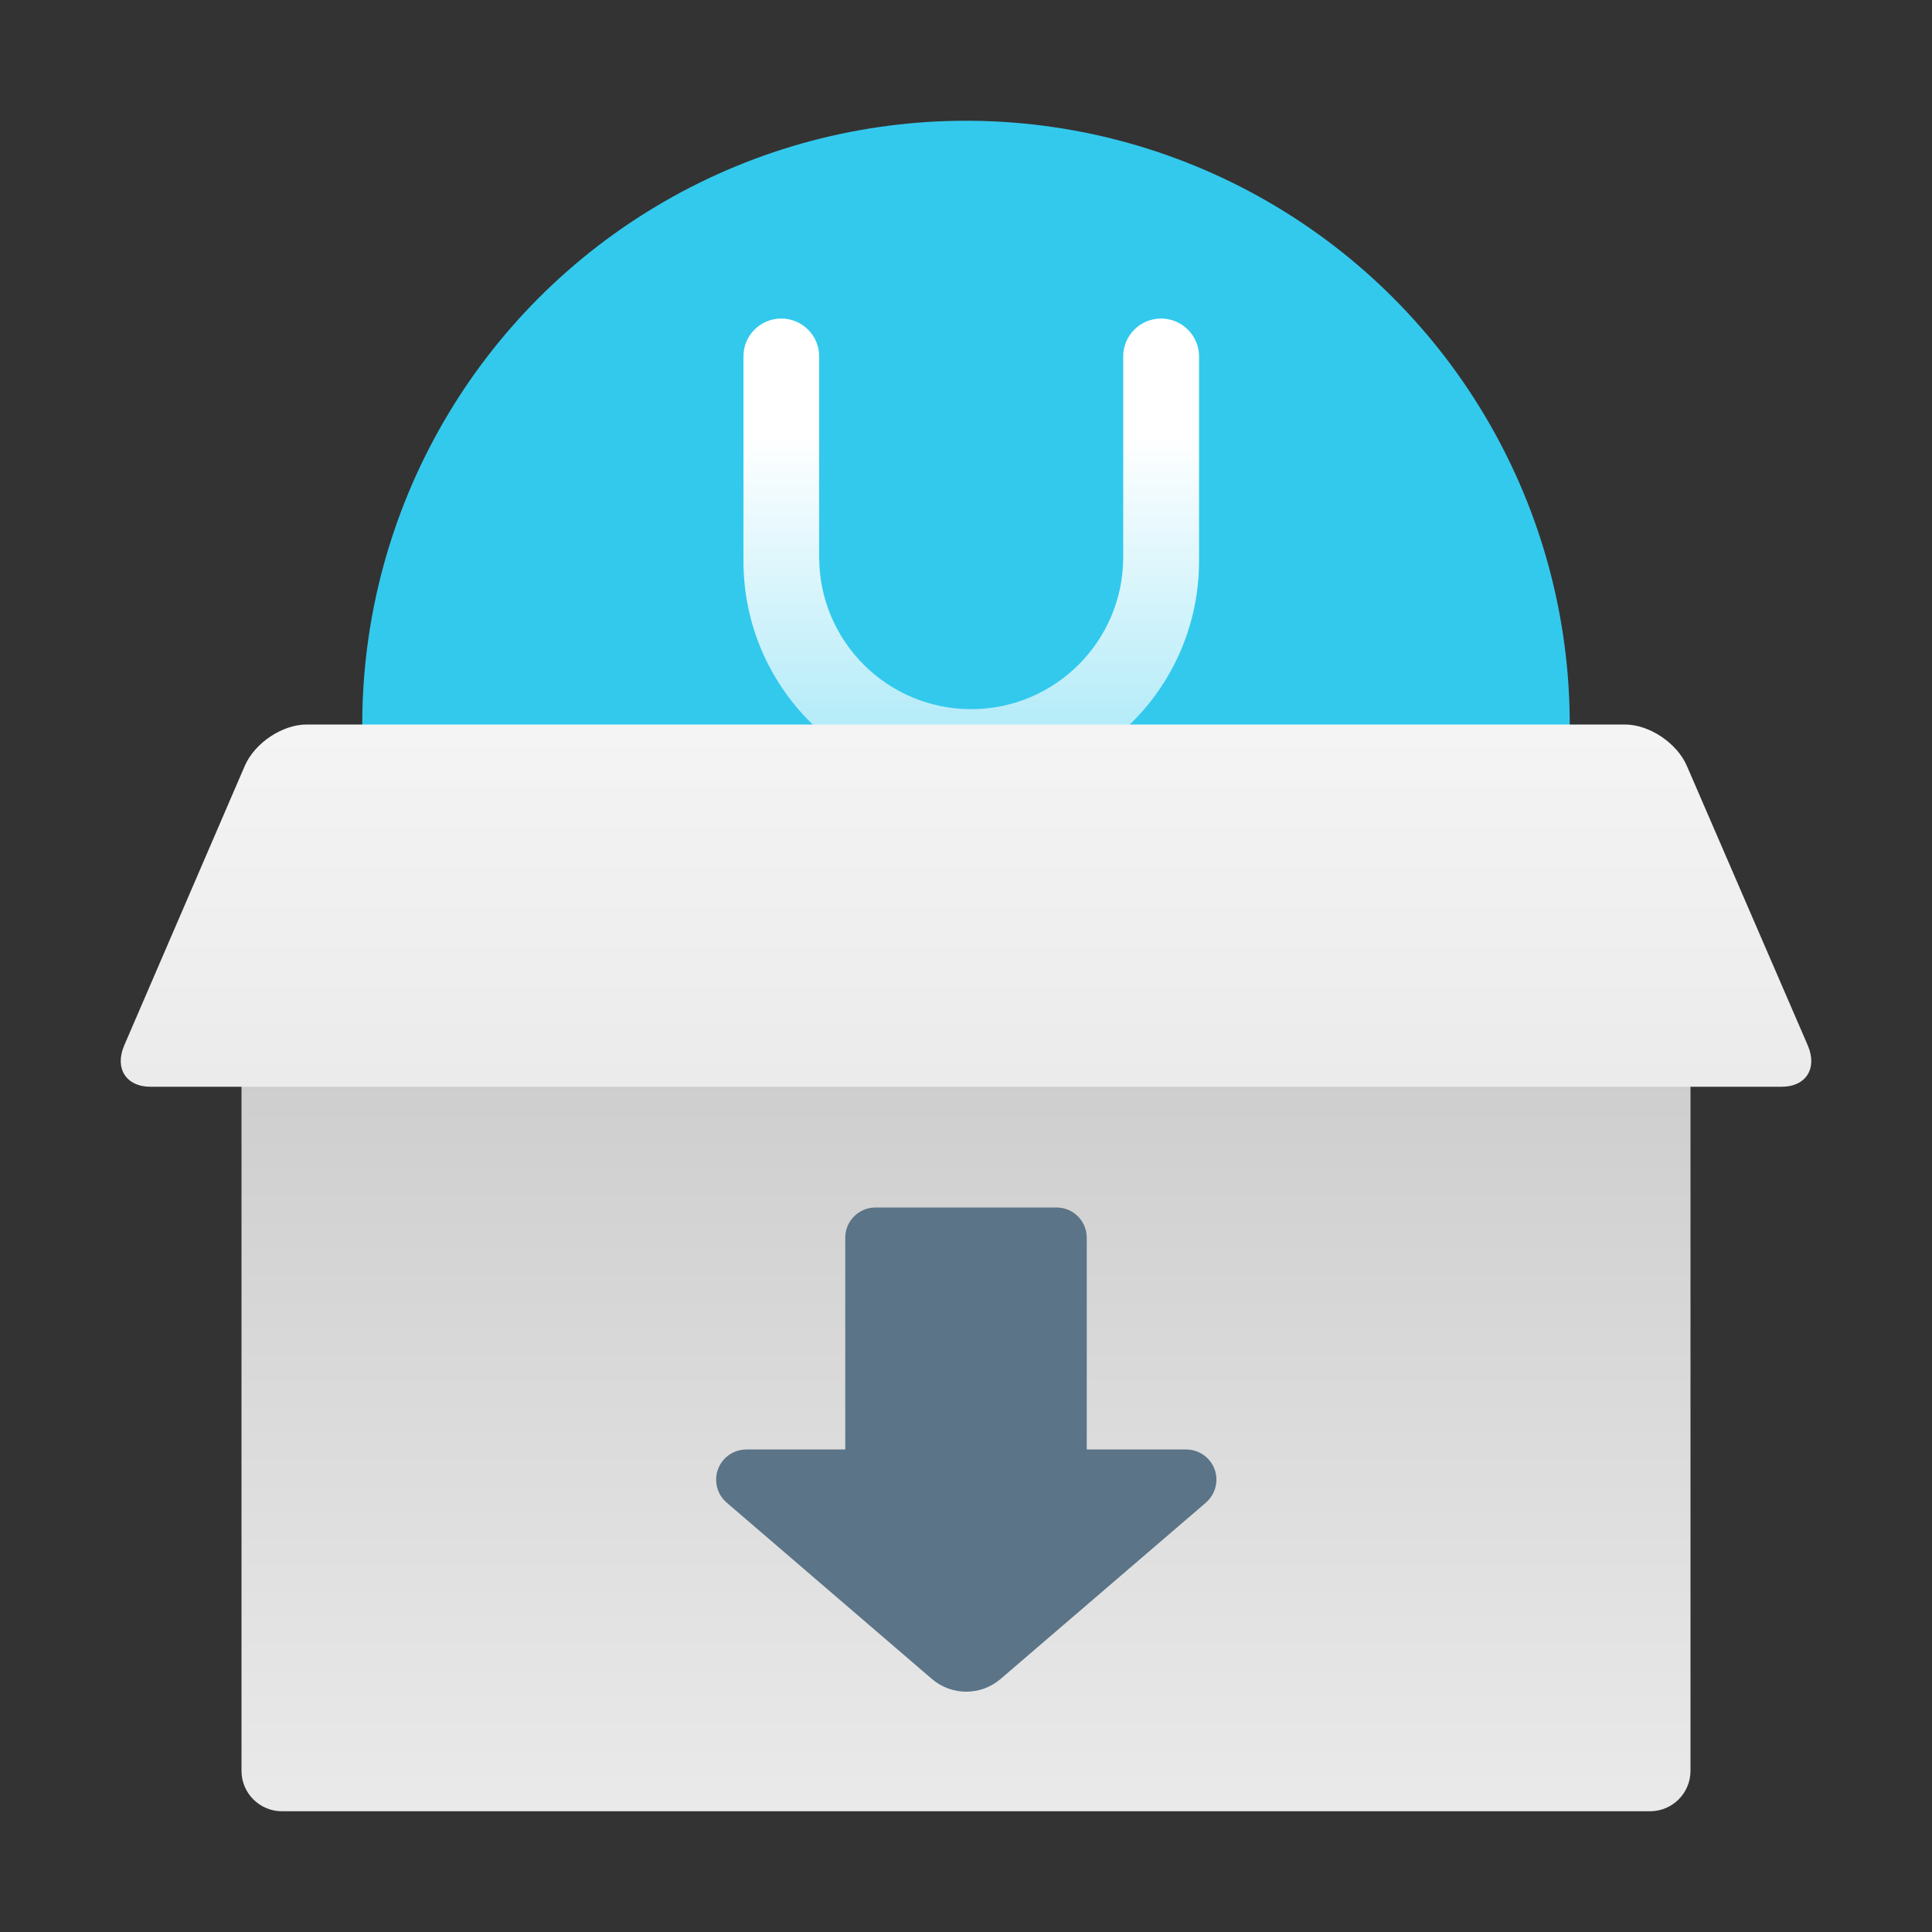 <svg xmlns="http://www.w3.org/2000/svg" width="16" height="16" viewBox="0 0 16 16">
  <rect x="0" y="0" width="16" height="16" fill="#333333" stroke="none"/>
  <defs>
    <linearGradient id="uos-installtool-a" x1="50%" x2="50%" y1="25.076%" y2="100%">
      <stop offset="0%" stop-color="#FFF"/>
      <stop offset="100%" stop-color="#FFF" stop-opacity=".558"/>
    </linearGradient>
    <linearGradient id="uos-installtool-b" x1="50%" x2="50%" y1="0%" y2="100%">
      <stop offset="0%" stop-color="#C5C5C5"/>
      <stop offset="100%" stop-color="#EAEAEA"/>
    </linearGradient>
    <linearGradient id="uos-installtool-c" x1="50%" x2="50%" y1=".694%" y2="100%">
      <stop offset="0%" stop-color="#F4F4F4"/>
      <stop offset="100%" stop-color="#EBEBEB"/>
    </linearGradient>
  </defs>
  <g fill="none" fill-rule="evenodd">
    <circle cx="8" cy="6" r="5" fill="#33C9ED" fill-rule="nonzero"/>
    <path fill="url(#uos-installtool-a)" fill-rule="nonzero" d="M6.47,2.638 C6.643,2.638 6.784,2.778 6.784,2.951 L6.784,4.614 C6.784,5.309 7.347,5.873 8.043,5.873 C8.738,5.873 9.302,5.309 9.302,4.614 L9.302,2.952 C9.302,2.779 9.442,2.638 9.616,2.638 C9.789,2.638 9.93,2.779 9.93,2.952 L9.93,4.646 C9.93,5.688 9.085,6.532 8.044,6.532 C7.002,6.532 6.157,5.688 6.157,4.646 L6.157,2.951 C6.157,2.778 6.297,2.638 6.47,2.638 Z"/>
    <path fill="url(#uos-installtool-b)" fill-rule="nonzero" d="M2.335,7 L13.665,7 C13.85,7 14,7.15 14,7.335 L14,14.665 C14,14.85 13.85,15 13.665,15 L2.335,15 C2.15,15 2,14.85 2,14.665 L2,7.335 C2,7.15 2.15,7 2.335,7 Z"/>
    <path fill="#5B7487" fill-rule="nonzero" d="M7.25,10 L8.75,10 C8.888,10 9,10.112 9,10.25 L9,12.004 L9,12.004 L9.824,12.004 C9.962,12.004 10.074,12.116 10.074,12.254 C10.074,12.327 10.042,12.396 9.987,12.444 L8.287,13.904 C8.123,14.045 7.881,14.045 7.717,13.904 L6.018,12.444 C5.913,12.354 5.901,12.196 5.991,12.091 C6.038,12.036 6.108,12.004 6.181,12.004 L7,12.004 L7,12.004 L7,10.25 C7,10.112 7.112,10 7.25,10 Z"/>
    <path fill="url(#uos-installtool-c)" fill-rule="nonzero" d="M14.971,8.657 C15.053,8.847 14.957,9 14.755,9 L1.246,9 C1.044,9 0.947,8.847 1.029,8.657 L2.027,6.343 C2.109,6.153 2.338,6 2.54,6 L13.457,6 C13.658,6 13.888,6.153 13.97,6.343 L14.971,8.657 Z"/>
  </g>
</svg>
